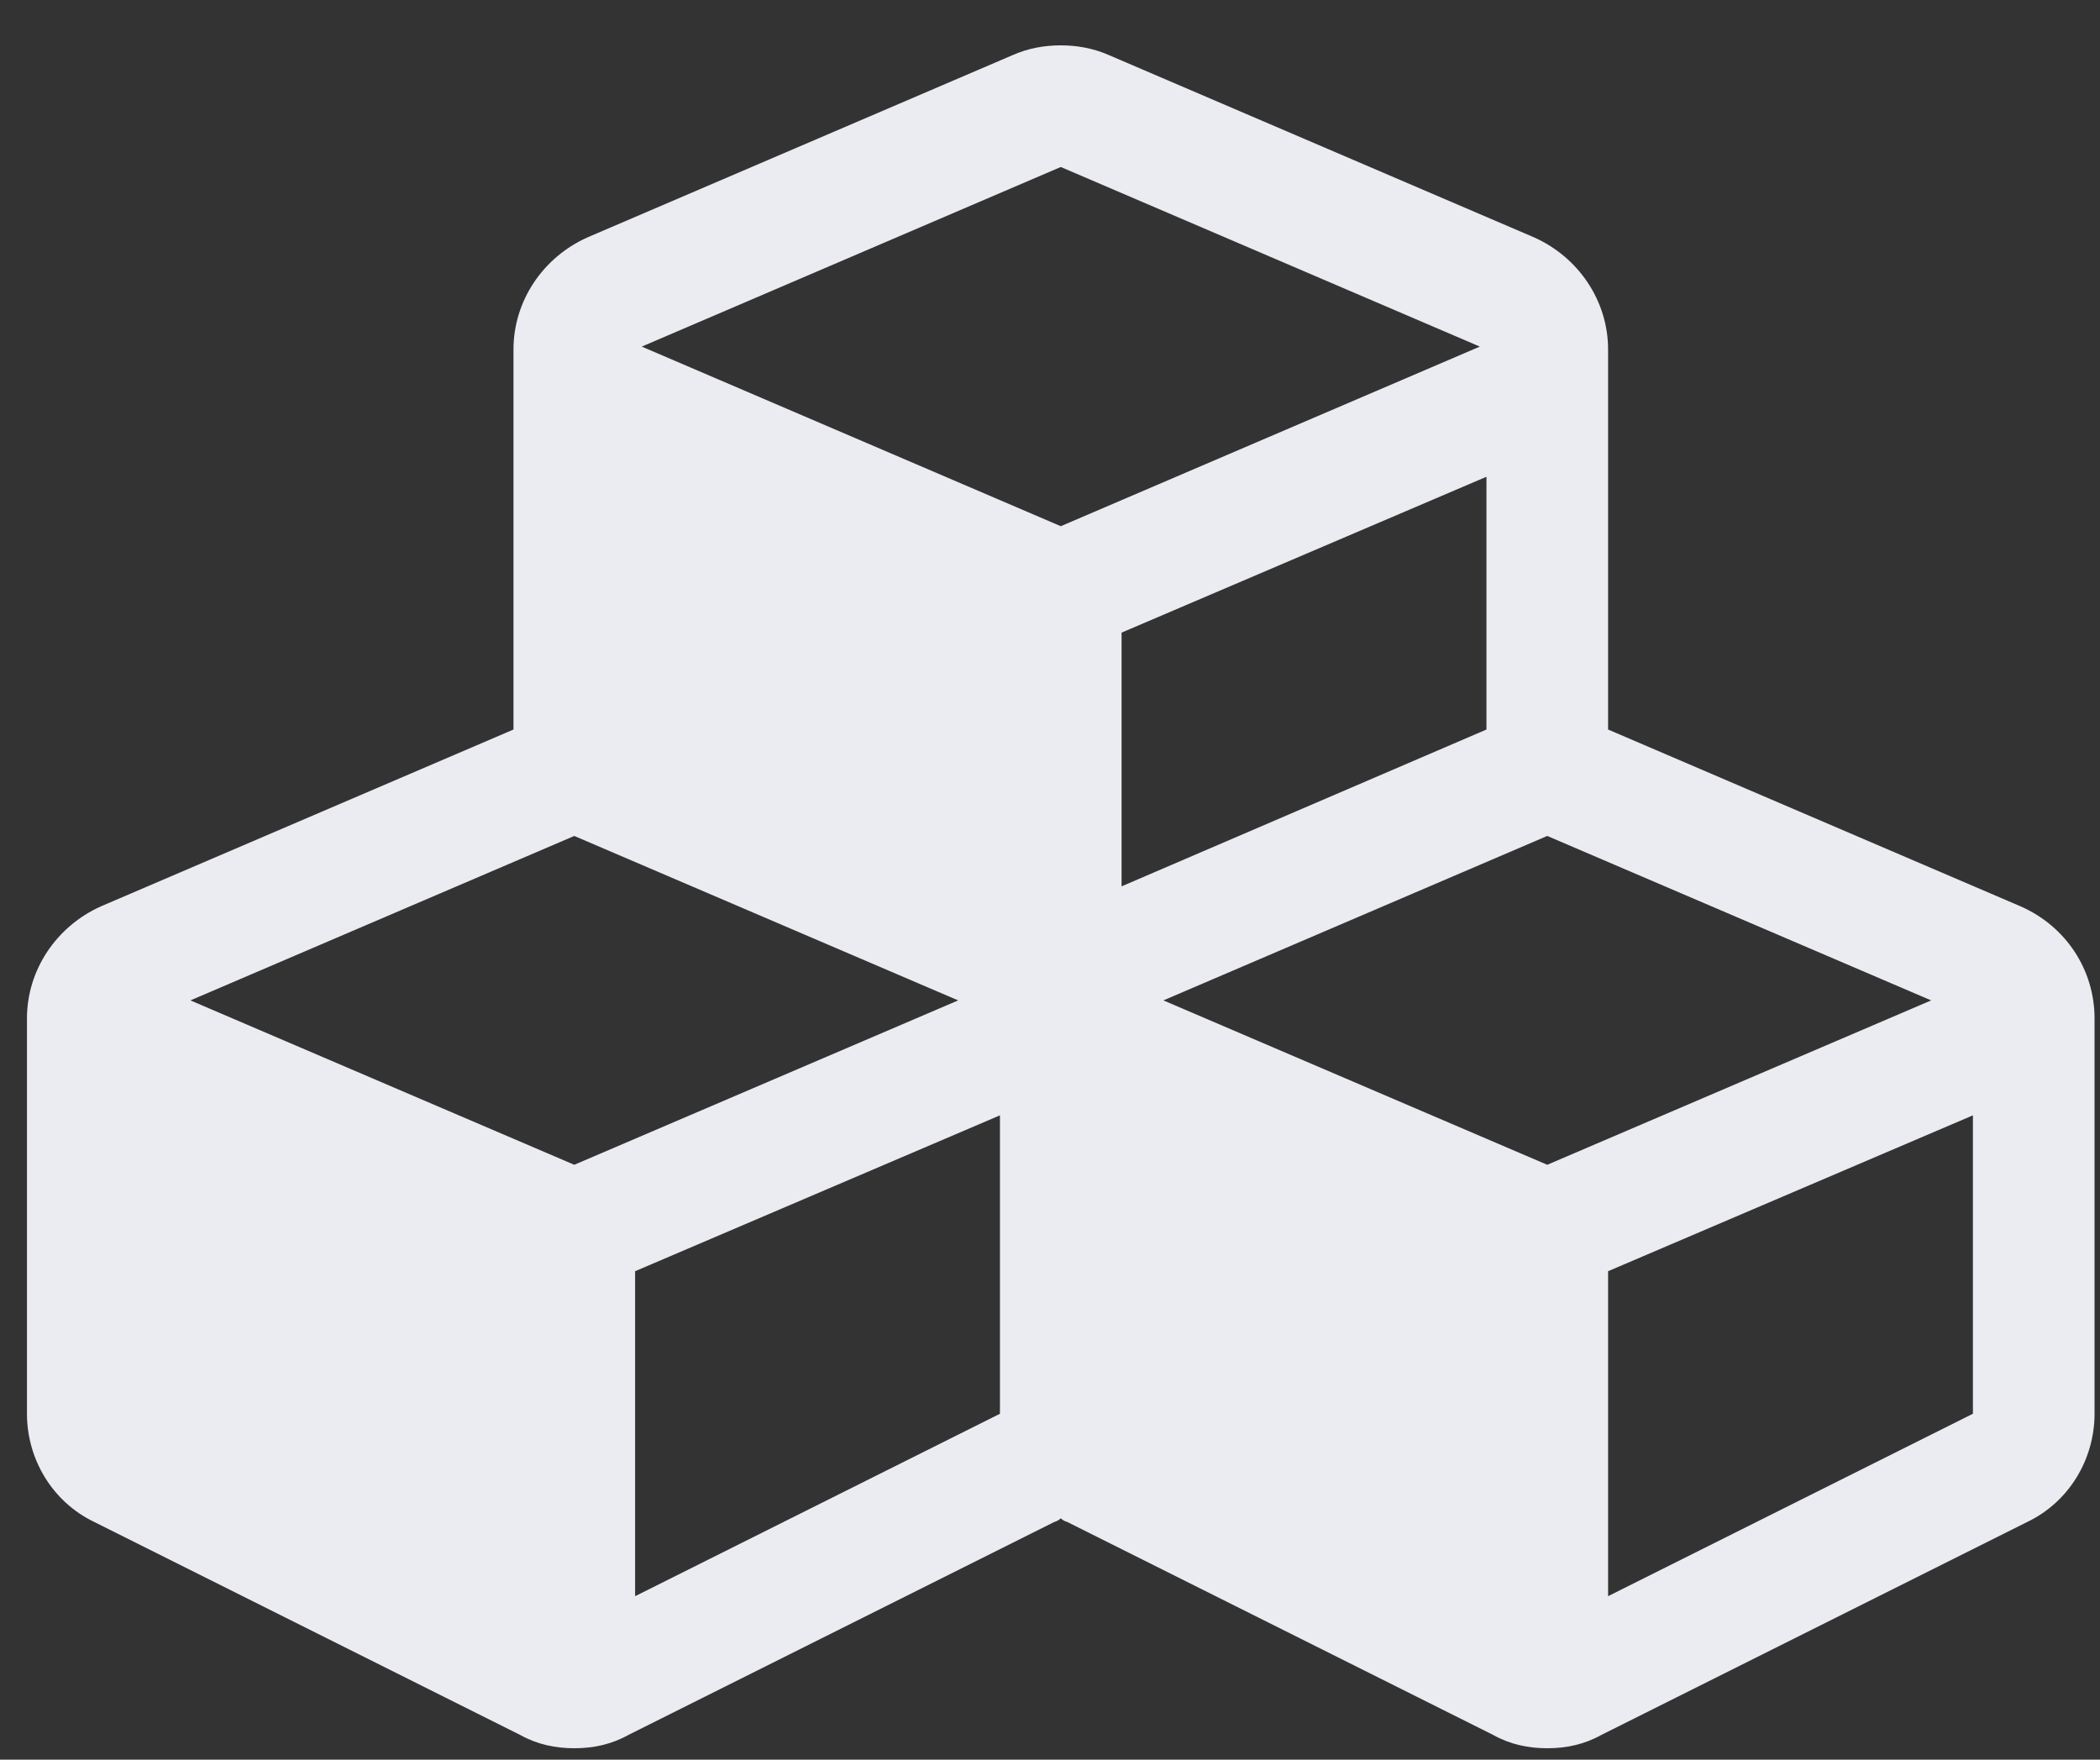 <svg width="37" height="31" viewBox="0 0 37 31" fill="none" xmlns="http://www.w3.org/2000/svg">
<rect x="0" y="0" width="37" height="31" fill="#333333" stroke="none"/>
<path d="M11.19 28.12V22.395L17.618 19.649V24.906L11.19 28.12ZM10.118 20.52L3.355 17.624L10.118 14.727L16.882 17.624L10.118 20.52ZM28.333 28.12V22.395L34.761 19.649V24.906L28.333 28.12ZM27.261 20.52L20.498 17.624L27.261 14.727L34.025 17.624L27.261 20.52ZM19.761 15.615V11.145L26.19 8.399V12.852L19.761 15.615ZM18.69 9.27L11.307 6.106L18.69 2.942L26.073 6.106L18.69 9.27ZM36.904 17.942C36.904 17.088 36.402 16.318 35.598 15.966L28.333 12.852V6.156C28.333 5.302 27.814 4.532 27.027 4.181L19.527 0.966C19.259 0.849 18.974 0.799 18.69 0.799C18.405 0.799 18.121 0.849 17.853 0.966L10.353 4.181C9.566 4.532 9.047 5.302 9.047 6.156V12.852L1.781 15.966C0.994 16.318 0.475 17.088 0.475 17.942V24.906C0.475 25.71 0.927 26.463 1.664 26.814L9.164 30.564C9.465 30.732 9.784 30.799 10.118 30.799C10.453 30.799 10.771 30.732 11.073 30.564L18.573 26.814C18.623 26.798 18.656 26.781 18.69 26.748C18.723 26.781 18.757 26.798 18.807 26.814L26.307 30.564C26.608 30.732 26.926 30.799 27.261 30.799C27.596 30.799 27.914 30.732 28.215 30.564L35.715 26.814C36.452 26.463 36.904 25.71 36.904 24.906V17.942Z" fill="#EBEBF2"/>
</svg>
